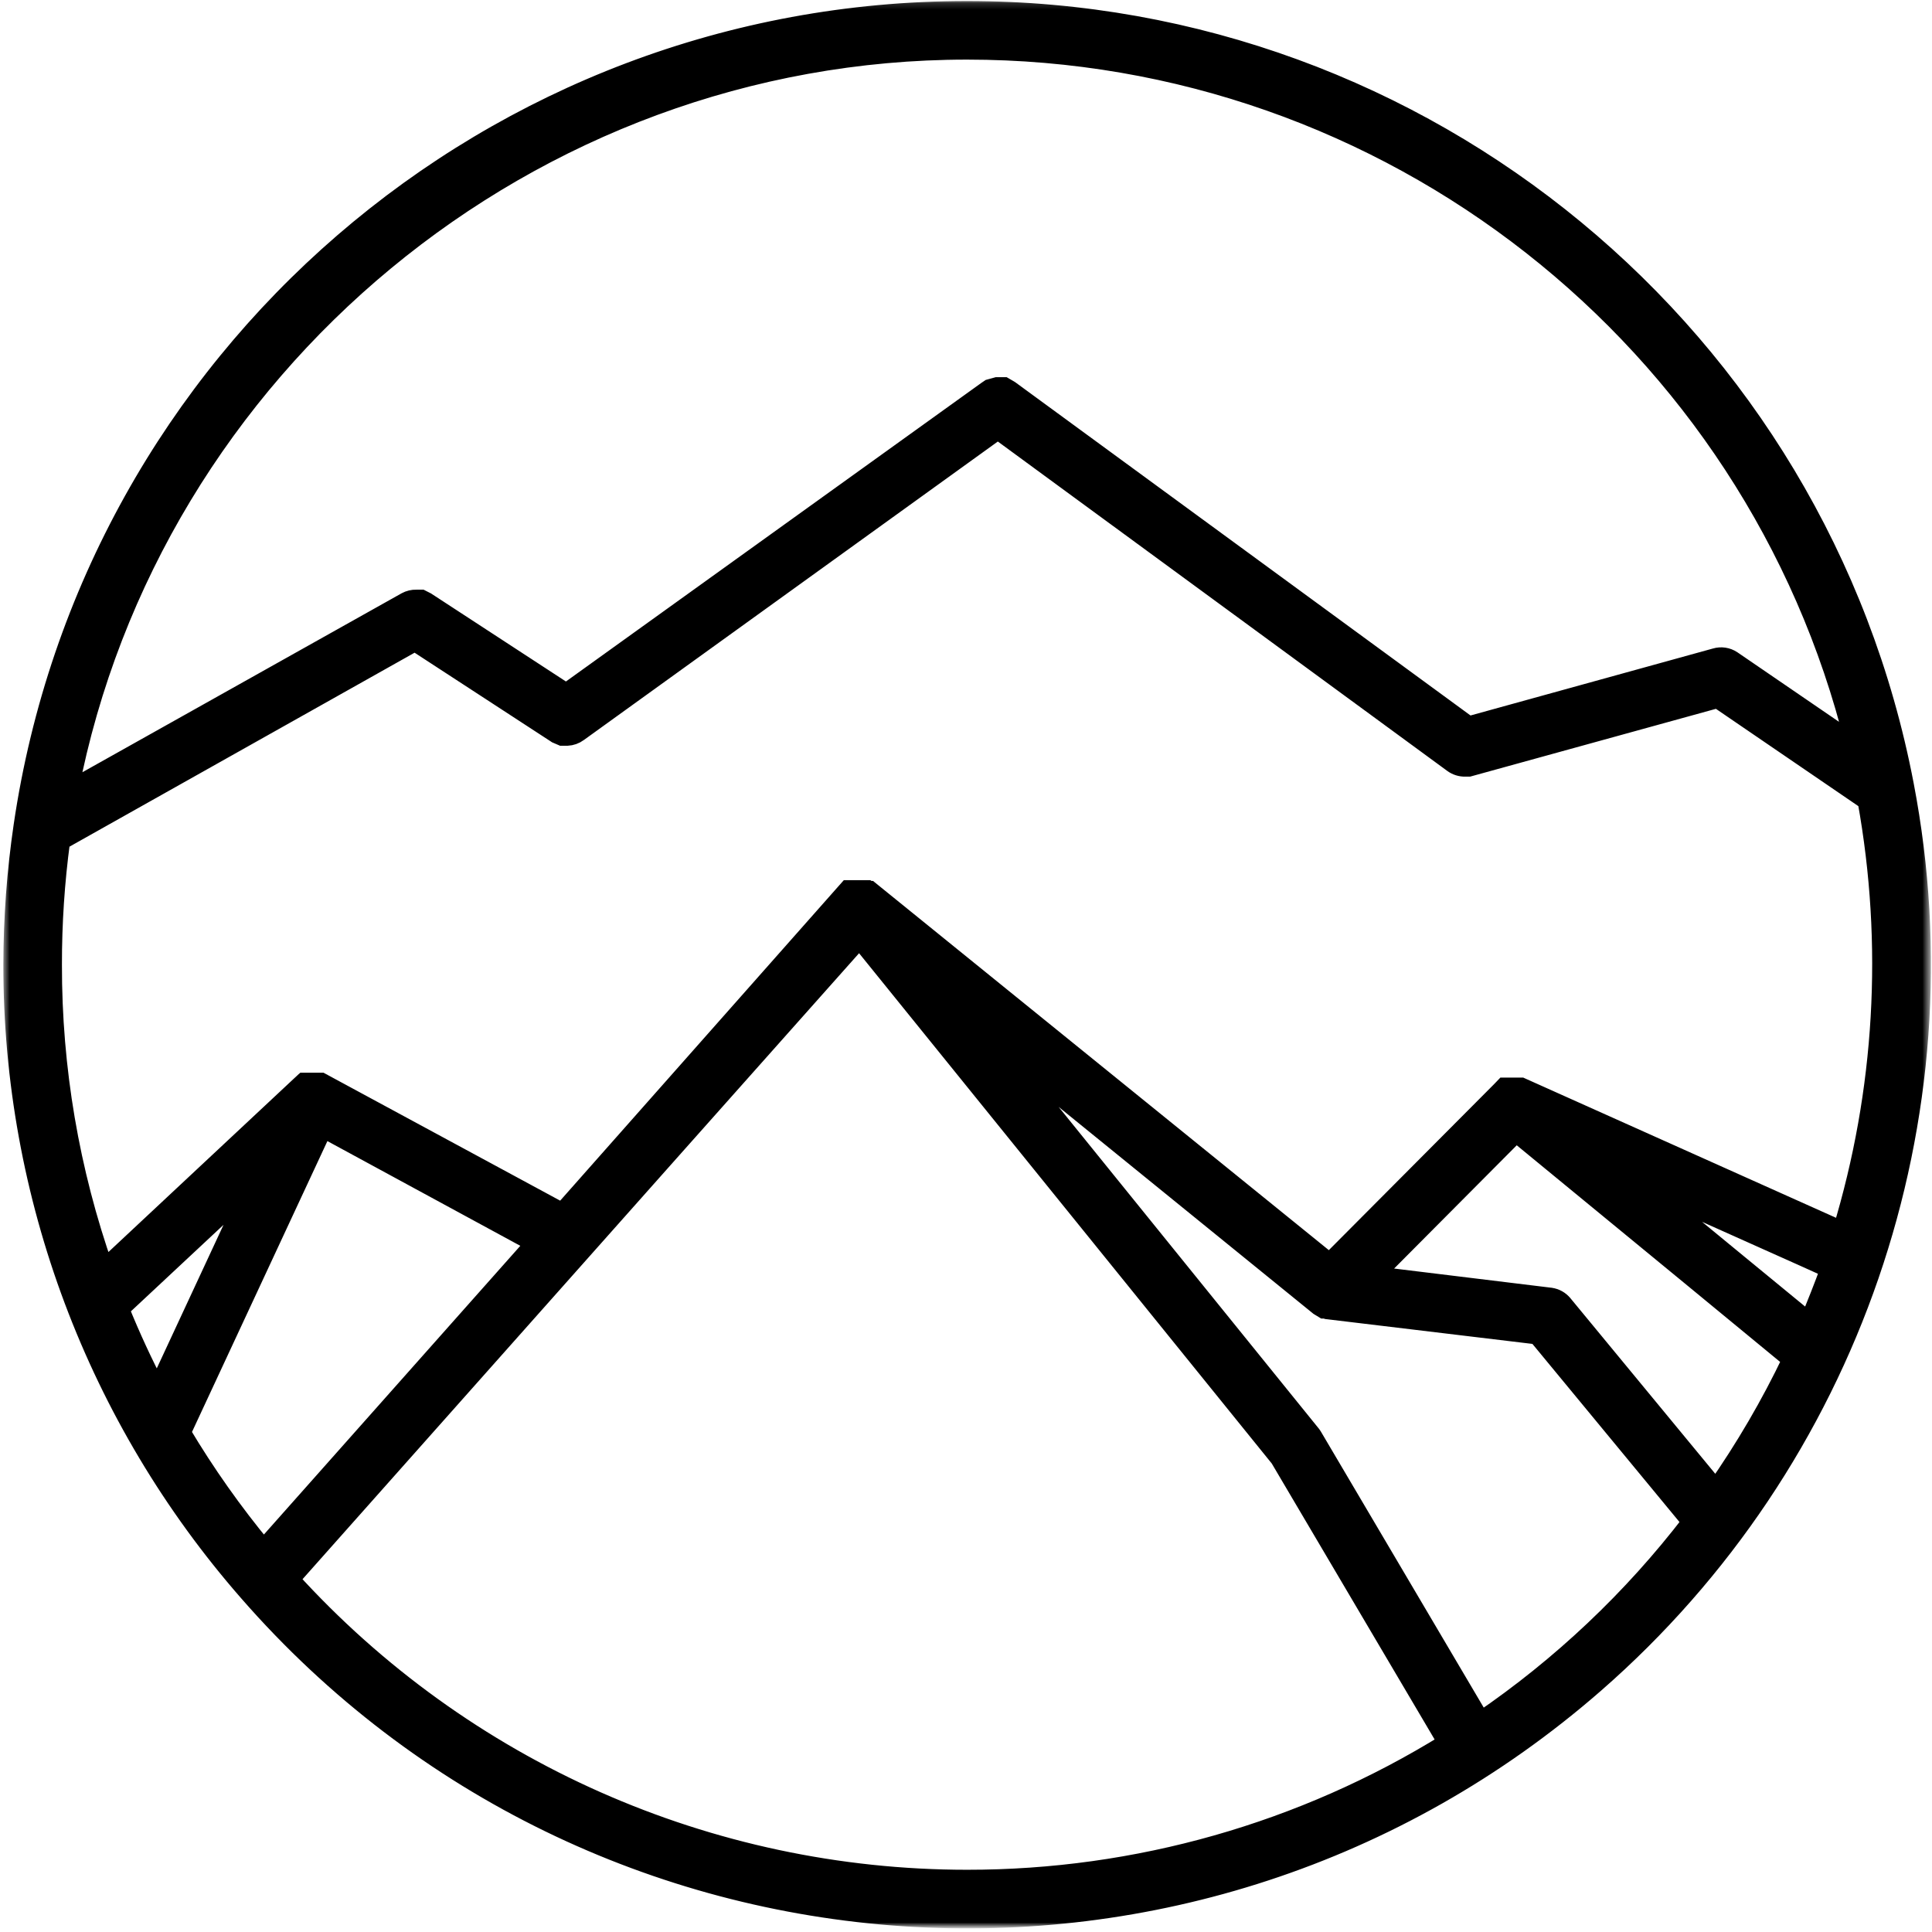 <svg width="303" height="303" viewBox="0 0 303 303" fill="none" xmlns="http://www.w3.org/2000/svg">
<mask id="mask0_11_7" style="mask-type:luminance" maskUnits="userSpaceOnUse" x="0" y="0" width="303" height="303">
<path d="M3.526 1.661H2.026V3.161V299.13V300.63H3.526H299.526H301.026V299.13V3.161V1.661H299.526H3.526Z" fill="white" stroke="white" stroke-width="3"/>
</mask>
<g mask="url(#mask0_11_7)">
<path d="M10.795 124.025C23.674 57.375 83.12 7.849 151.661 7.849C217.839 7.849 275.218 53.169 290.895 116.72L271.649 103.549L271.638 103.541L271.627 103.533C270.87 103.036 269.927 102.888 269.045 103.153L230.326 113.85L158.407 61.206L158.343 61.16L158.275 61.12L157.827 60.859L157.477 60.656H157.073H156.562H156.359L156.163 60.71L155.465 60.903L155.228 60.968L155.025 61.106L154.832 61.236L154.814 61.248L154.796 61.261L88.798 108.698L66.913 94.416L66.845 94.371L66.772 94.334L66.392 94.141L66.072 93.979H65.713H65.288C64.748 93.965 64.202 94.094 63.723 94.353L63.714 94.358L63.704 94.364L10.795 124.025ZM292.819 125.547C296.889 148.05 295.542 171.192 288.904 193.061L238.858 170.631L238.566 170.5H238.245H236.589H235.949L235.506 170.961L235.391 171.081L208.512 198.081L136.804 139.996L136.391 139.661H136.241L136.048 139.536H135.604H133.693H133.017L132.569 140.042L88.187 190.187L50.687 169.915L50.353 169.734H49.974H48.38H47.741L47.616 169.865H47.533L47.1 170.269L16.335 199.038C10.932 183.706 8.184 167.564 8.214 151.294L8.214 151.289C8.204 144.789 8.634 138.293 9.5 131.849L65.078 100.612L87.192 115.022L87.299 115.093L87.418 115.144L87.865 115.336L88.149 115.458H88.458H88.901H88.937L88.974 115.457C89.578 115.427 90.177 115.224 90.68 114.849L156.498 67.391L227.86 119.692C228.425 120.108 229.105 120.316 229.789 120.302H230.151H230.354L230.55 120.248L269.384 109.537L292.819 125.547ZM243.17 203.453L243.155 203.45L243.14 203.449L215.415 200.065L237.773 177.593L265.708 200.554L265.709 200.555L281.051 213.191C277.644 220.321 273.652 227.157 269.12 233.629L245.141 204.562C245.14 204.561 245.139 204.56 245.139 204.559C244.641 203.951 243.936 203.562 243.17 203.453ZM232.228 269.96L205.896 225.332L205.873 225.292L205.847 225.254L205.717 225.061L205.681 225.008L205.64 224.958L155.849 163.4L206.784 204.763L206.863 204.828L206.951 204.881L207.269 205.074L207.628 205.292H207.86L208.004 205.341L208.153 205.392L208.311 205.411L241.106 209.35L265.321 238.679C256.022 250.8 244.849 261.361 232.228 269.96ZM151.663 294.74H151.662C111.18 294.734 72.605 277.629 45.423 247.687L103.595 182.237L103.595 182.236L134.784 147.177L200.691 228.67L227.039 273.317C204.405 287.337 178.3 294.76 151.663 294.74ZM39.669 185.734L24.649 218.029C22.475 213.875 20.504 209.619 18.748 205.271L39.669 185.734ZM3.636 129.474L3.636 129.475C2.573 136.702 2.037 143.988 2.026 151.29L2.026 151.291C2 187.487 15.131 222.458 38.969 249.695C93.311 311.96 187.831 318.378 250.096 264.036C290.195 229.04 308.683 175.377 298.65 123.104C285.203 52.761 223.417 1.661 151.661 1.661C77.449 1.667 14.458 56.061 3.636 129.474ZM287.01 198.982C285.978 201.786 284.881 204.584 283.715 207.353L273.474 198.94L273.473 198.94L257.371 185.698L283.054 197.195L283.059 197.197L287.01 198.982ZM41.339 242.976C36.564 237.218 32.239 231.098 28.412 224.672L50.66 176.882L83.978 194.969L41.339 242.976Z" fill="black" stroke="black" stroke-width="3"/>
</g>
</svg>

